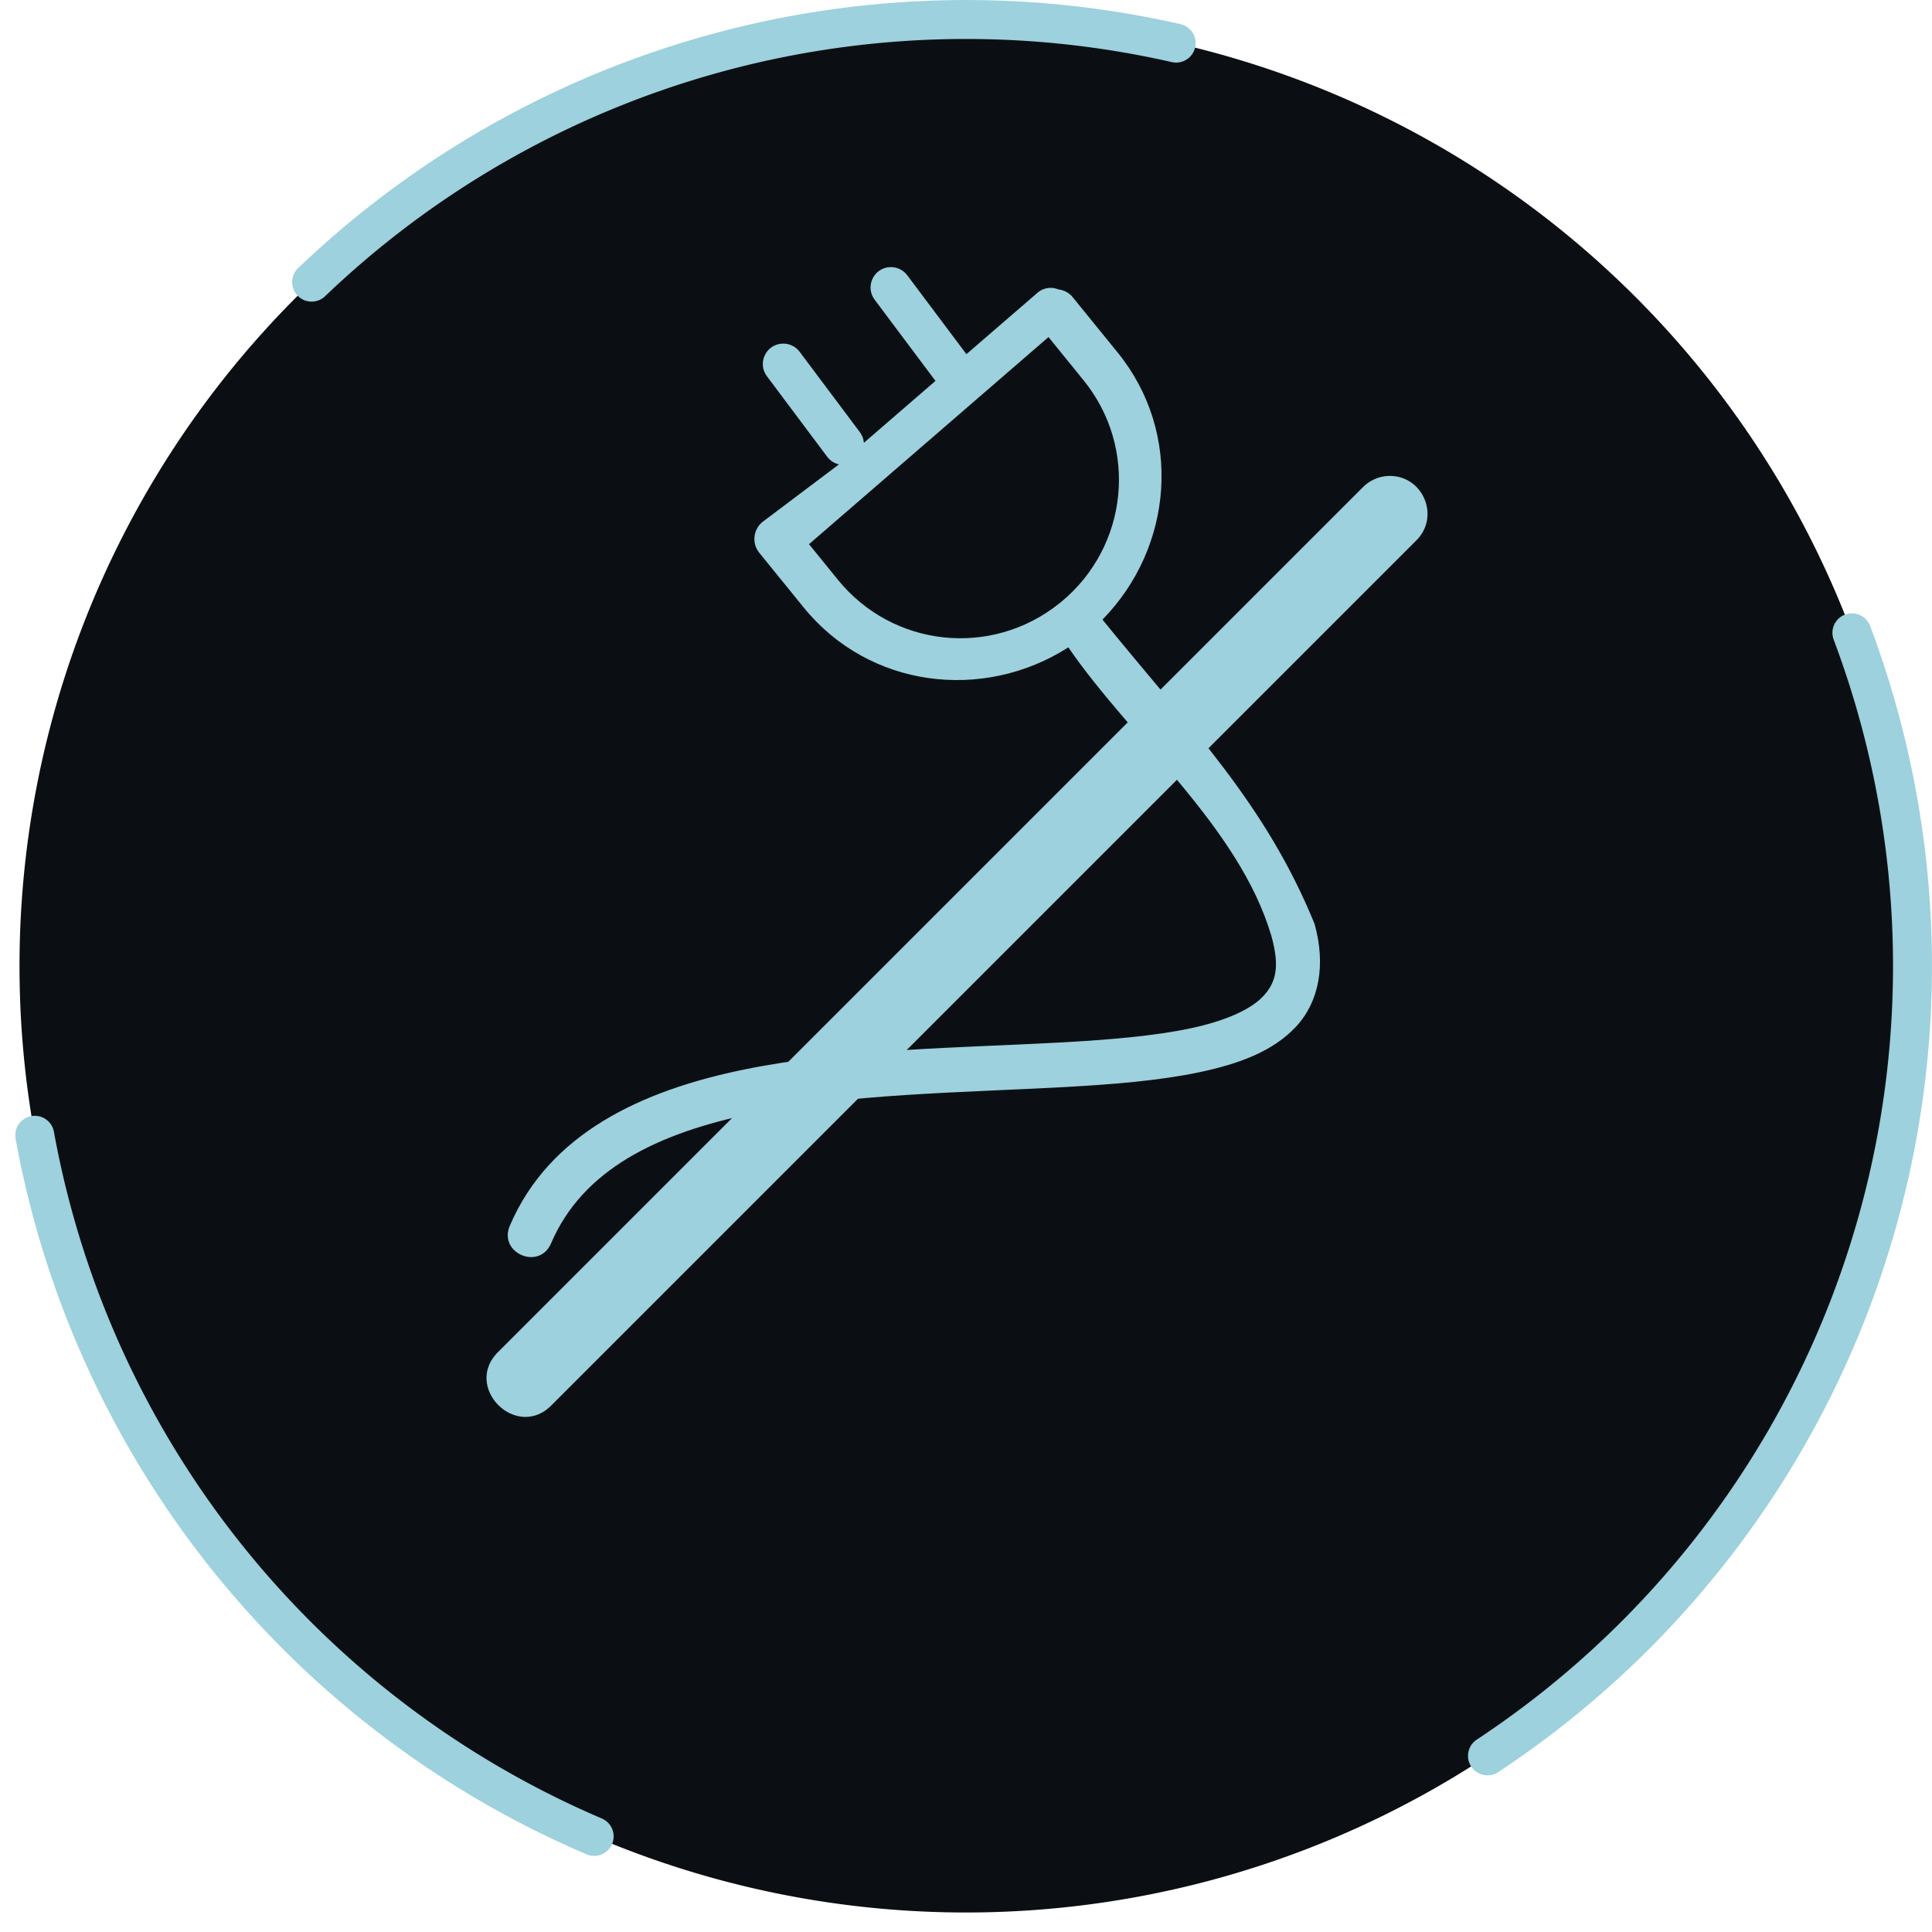 <?xml version="1.0" encoding="UTF-8" standalone="no"?>
<svg
   xmlns:dc="http://purl.org/dc/elements/1.1/"
   xmlns:cc="http://creativecommons.org/ns#"
   xmlns:rdf="http://www.w3.org/1999/02/22-rdf-syntax-ns#"
   xmlns:svg="http://www.w3.org/2000/svg"
   xmlns="http://www.w3.org/2000/svg"
   id="svg8"
   version="1.1"
   viewBox="0 0 22.578 22.578"
   height="64pt"
   width="64pt">
  <defs
     id="defs2" />
  <g
     transform="translate(5.0663948e-7,-274.422)"
     id="layer1">
    <path
       id="path10"
       d="M 22.35,285.711 A 11.061,11.061 0 0 1 11.289,296.772 11.061,11.061 0 0 1 0.228,285.711 11.061,11.061 0 0 1 11.289,274.65 a 11.061,11.061 0 0 1 11.061,11.061 z"
       style="opacity:1;fill:#0b0f13;fill-opacity:1;stroke:#9cd1dd;stroke-width:0.455;stroke-linecap:round;stroke-linejoin:round;stroke-miterlimit:4;stroke-dasharray:10.92, 10.92;stroke-dashoffset:0;stroke-opacity:1;paint-order:normal" />
    <path
       id="path12"
       transform="matrix(0.265,0,0,0.265,-5.0663948e-7,274.422)"
       d="m 39.242,11.779 c -0.723,0.04 -1.105,0.873 -0.664,1.447 l 2.65,3.537 c 0.008,0.012 0.017,0.024 0.025,0.035 l -3.156,2.729 c -0.014,-0.17 -0.075,-0.332 -0.178,-0.469 l -2.648,-3.535 c -0.181,-0.249 -0.476,-0.388 -0.783,-0.369 -0.725,0.043 -1.104,0.881 -0.656,1.453 l 2.648,3.537 c 0.127,0.169 0.31,0.288 0.516,0.336 l -3.381,2.545 c -0.41,0.345 -0.465,0.955 -0.121,1.365 l 1.949,2.4 c 2.882,3.549 7.905,4.164 11.67,1.758 2.773,4.041 7.536,7.917 8.953,12.723 0.388,1.385 0.193,2.066 -0.355,2.656 -0.548,0.591 -1.668,1.096 -3.232,1.426 -1.565,0.33 -3.539,0.5 -5.707,0.619 -4.337,0.237 -9.452,0.27 -13.967,1.195 -4.515,0.926 -8.578,2.816 -10.32,6.881 -0.522,1.211 1.294,1.994 1.816,0.783 1.392,-3.248 4.67,-4.861 8.902,-5.729 4.233,-0.868 9.272,-0.919 13.68,-1.16 2.204,-0.121 4.248,-0.287 6.002,-0.656 1.754,-0.369 3.259,-0.923 4.273,-2.016 1.014,-1.093 1.32,-2.722 0.812,-4.531 -2.173,-5.319 -5.41,-8.56 -9.352,-13.414 3.125,-3.192 3.551,-8.232 0.67,-11.779 l -1.949,-2.398 c -0.166,-0.228 -0.413,-0.357 -0.672,-0.387 -0.121,-0.05 -0.252,-0.072 -0.383,-0.066 -0.203,0.012 -0.396,0.093 -0.547,0.229 l -3.119,2.695 -2.602,-3.471 c -0.179,-0.246 -0.471,-0.385 -0.775,-0.369 z m 6.996,3.086 1.545,1.904 c 2.422,2.982 1.976,7.323 -0.977,9.768 -0.033,0.023 -0.064,0.049 -0.094,0.076 -2.999,2.395 -7.338,1.939 -9.762,-1.047 l -1.273,-1.568 z"
       style="color:#000000;font-style:normal;font-variant:normal;font-weight:normal;font-stretch:normal;font-size:medium;line-height:normal;font-family:sans-serif;font-variant-ligatures:normal;font-variant-position:normal;font-variant-caps:normal;font-variant-numeric:normal;font-variant-alternates:normal;font-feature-settings:normal;text-indent:0;text-align:start;text-decoration:none;text-decoration-line:none;text-decoration-style:solid;text-decoration-color:#000000;letter-spacing:normal;word-spacing:normal;text-transform:none;writing-mode:lr-tb;direction:ltr;text-orientation:mixed;dominant-baseline:auto;baseline-shift:baseline;text-anchor:start;white-space:normal;shape-padding:0;clip-rule:nonzero;display:inline;overflow:visible;visibility:visible;opacity:1;isolation:auto;mix-blend-mode:normal;color-interpolation:sRGB;color-interpolation-filters:linearRGB;solid-color:#000000;solid-opacity:1;vector-effect:none;fill:#9cd1dd;fill-opacity:1;fill-rule:nonzero;stroke:none;stroke-width:1.942;stroke-linecap:round;stroke-linejoin:round;stroke-miterlimit:4;stroke-dasharray:none;stroke-dashoffset:0;stroke-opacity:1;paint-order:normal;color-rendering:auto;image-rendering:auto;shape-rendering:auto;text-rendering:auto;enable-background:accumulate" />
    <path
       style="color:#000000;font-style:normal;font-variant:normal;font-weight:normal;font-stretch:normal;font-size:medium;line-height:normal;font-family:sans-serif;font-variant-ligatures:normal;font-variant-position:normal;font-variant-caps:normal;font-variant-numeric:normal;font-variant-alternates:normal;font-feature-settings:normal;text-indent:0;text-align:start;text-decoration:none;text-decoration-line:none;text-decoration-style:solid;text-decoration-color:#000000;letter-spacing:normal;word-spacing:normal;text-transform:none;writing-mode:lr-tb;direction:ltr;text-orientation:mixed;dominant-baseline:auto;baseline-shift:baseline;text-anchor:start;white-space:normal;shape-padding:0;clip-rule:nonzero;display:inline;overflow:visible;visibility:visible;opacity:1;isolation:auto;mix-blend-mode:normal;color-interpolation:sRGB;color-interpolation-filters:linearRGB;solid-color:#000000;solid-opacity:1;vector-effect:none;fill:#9cd1dd;fill-opacity:1;fill-rule:nonzero;stroke:none;stroke-width:0.882;stroke-linecap:round;stroke-linejoin:round;stroke-miterlimit:4;stroke-dasharray:none;stroke-dashoffset:0;stroke-opacity:1;paint-order:normal;color-rendering:auto;image-rendering:auto;shape-rendering:auto;text-rendering:auto;enable-background:accumulate"
       d="m 5.836,290.207 c -0.449,0.415 0.208,1.072 0.623,0.623 L 16.549,280.74 c 0.287,-0.28 0.08,-0.767 -0.32,-0.756 -0.114,0.003 -0.223,0.051 -0.303,0.133 z"
       id="path12-0" />
  </g>
</svg>
